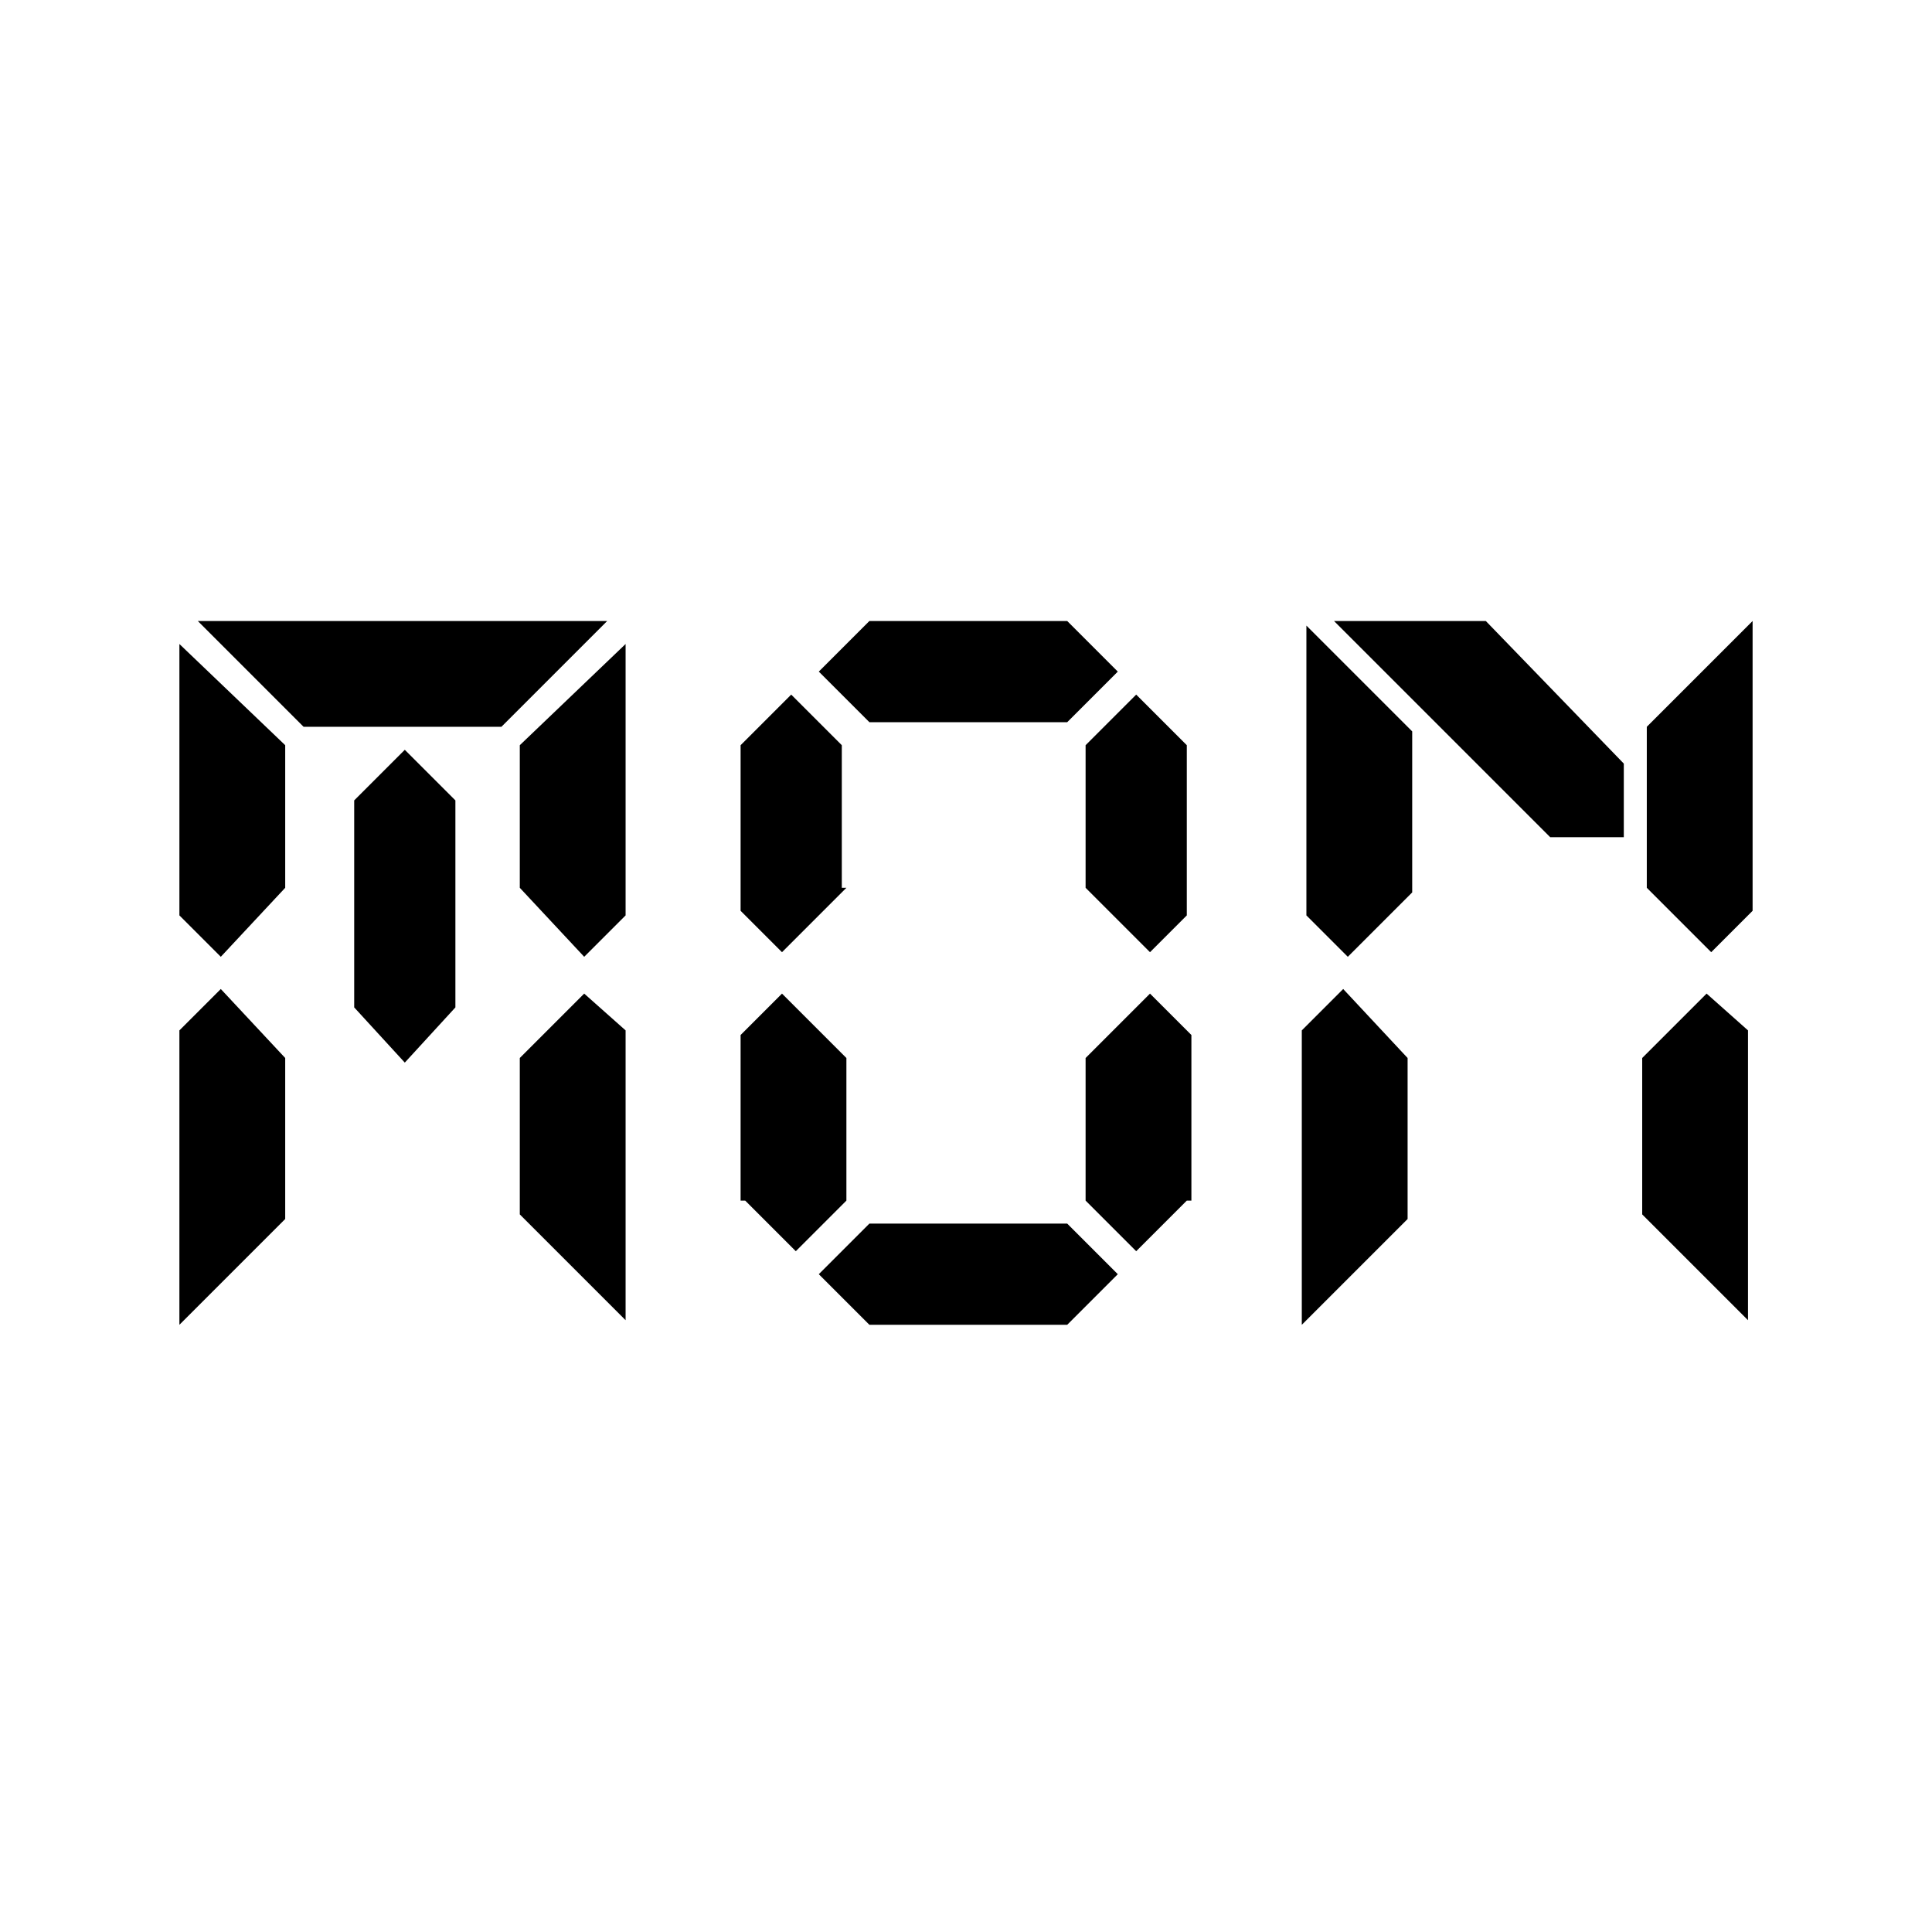 <?xml version="1.0" encoding="utf-8"?>
<!-- Generator: Adobe Illustrator 19.2.1, SVG Export Plug-In . SVG Version: 6.00 Build 0)  -->
<svg version="1.1" id="mon" xmlns="http://www.w3.org/2000/svg" xmlns:xlink="http://www.w3.org/1999/xlink" x="0px" y="0px"
	 viewBox="0 0 42 42" style="enable-background:new 0 0 42 42;" xml:space="preserve">
<style type="text/css">
	.st0{enable-background:new    ;}
</style>
<g class="st0">
	<path d="M3.9,19.9v-5.9l2.3,2.2v3.1l-1.4,1.5L3.9,19.9z M6.2,23v3.5l-2.3,2.3v-6.4l0.9-0.9L6.2,23z M13.2,13.5l-2.3,2.3H6.6
		l-2.3-2.3H13.2z M7.7,17.4l1.1-1.1l1.1,1.1v4.5l-1.1,1.2l-1.1-1.2V17.4z M11.3,19.3v-3.1l2.3-2.2v5.9l-0.9,0.9L11.3,19.3z
		 M13.6,22.4v6.3l-2.3-2.3V23l1.4-1.4L13.6,22.4z"/>
	<path d="M18.4,19.3L17,20.7l-0.9-0.9v-3.6l1.1-1.1l1.1,1.1V19.3z M16.2,26.1l1.1,1.1l1.1-1.1V23L17,21.6l-0.9,0.9V26.1z M24.3,14.6
		l-1.1,1.1h-4.3l-1.1-1.1l1.1-1.1h4.3L24.3,14.6z M18.9,28.8l-1.1-1.1l1.1-1.1h4.3l1.1,1.1l-1.1,1.1H18.9z M25.8,19.9L25,20.7
		l-1.4-1.4v-3.1l1.1-1.1l1.1,1.1V19.9z M25.8,26.1l-1.1,1.1l-1.1-1.1V23l1.4-1.4l0.9,0.9V26.1z"/>
	<path d="M28.4,19.9v-6.3l2.3,2.3l0,3.5l-1.4,1.4L28.4,19.9z M30.6,23v3.5l-2.3,2.3v-6.4l0.9-0.9L30.6,23z M29,13.5l3.3,0l3,3.1
		l0,1.6h-1.6L29,13.5z M35.8,19.3v-3.5l2.3-2.3v6.3l-0.9,0.9L35.8,19.3z M38,22.4v6.3l-2.3-2.3V23l1.4-1.4L38,22.4z"/>
</g>
</svg>
